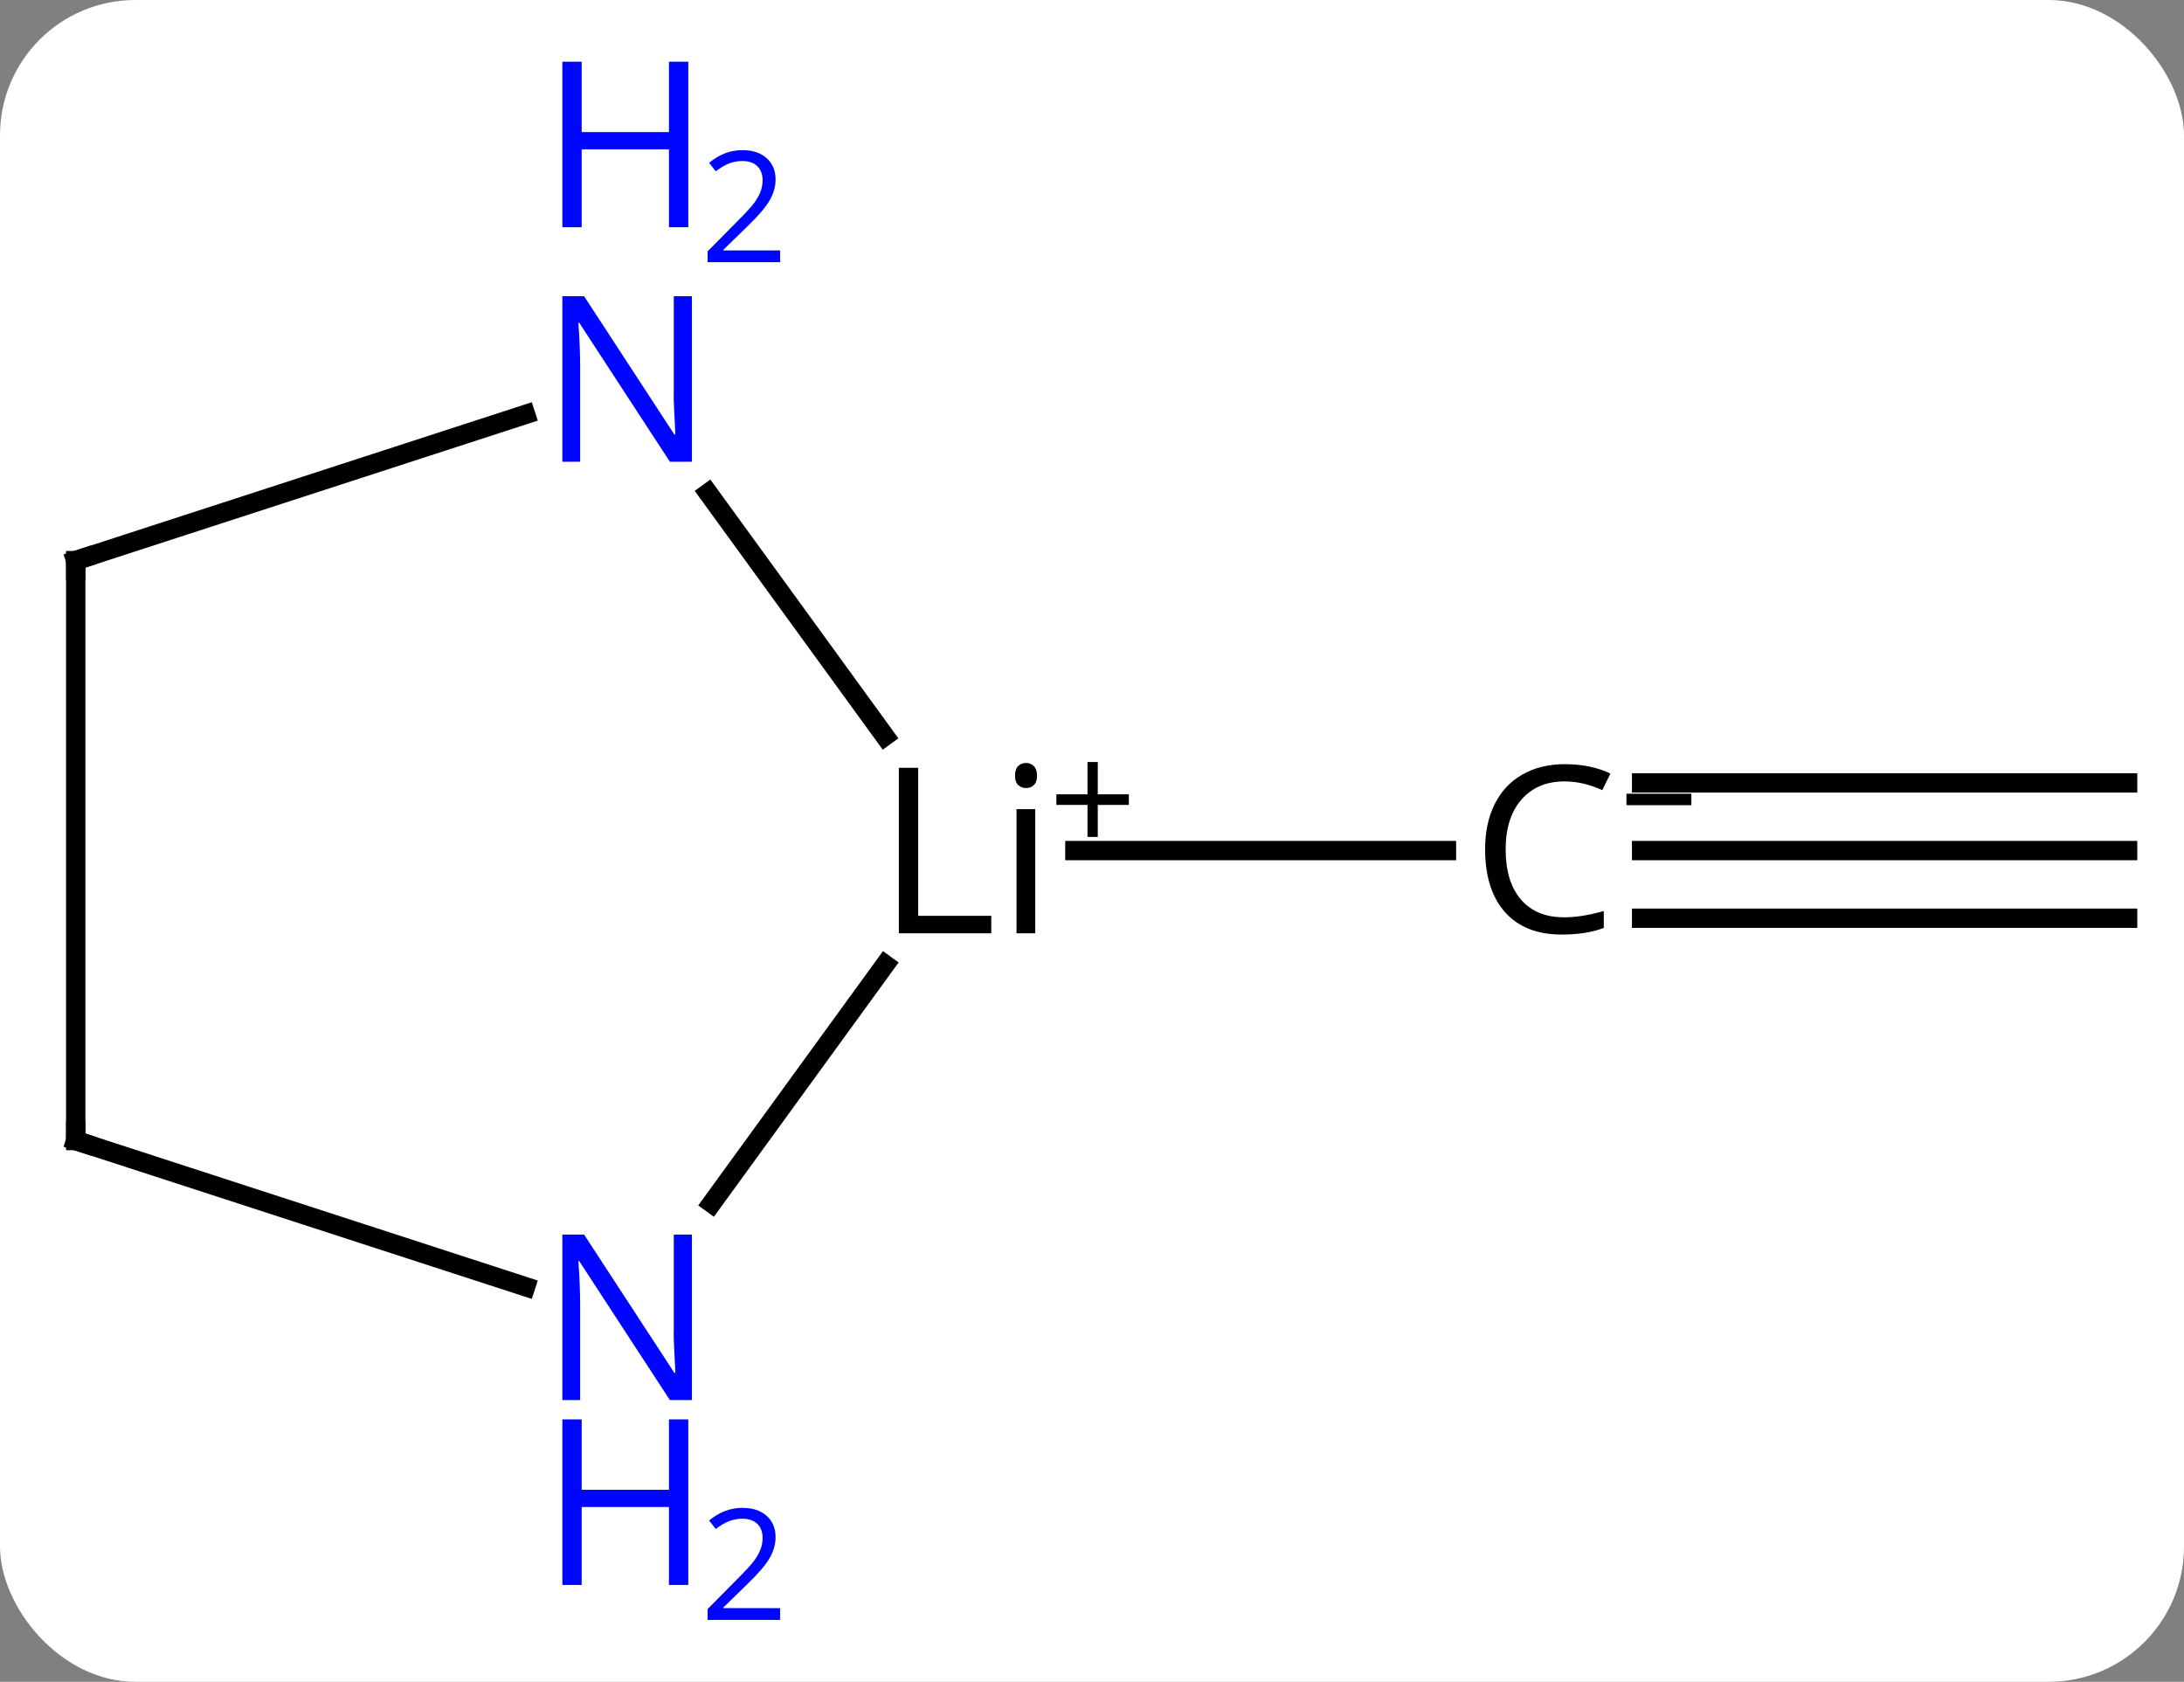 <svg width="113" viewBox="0 0 113 87" style="fill-opacity:1; color-rendering:auto; color-interpolation:auto; text-rendering:auto; stroke:black; stroke-linecap:square; stroke-miterlimit:10; shape-rendering:auto; stroke-opacity:1; fill:black; stroke-dasharray:none; font-weight:normal; stroke-width:1; font-family:'Open Sans'; font-style:normal; stroke-linejoin:miter; font-size:12; stroke-dashoffset:0; image-rendering:auto;" height="87" class="cas-substance-image" xmlns:xlink="http://www.w3.org/1999/xlink" xmlns="http://www.w3.org/2000/svg"><rect x="0" y="0" width="113" height="87" fill="#808080" stroke="none"/><svg class="cas-substance-single-component"><rect y="0" x="0" width="113" stroke="none" ry="7" rx="7" height="87" fill="white" class="cas-substance-group"/><svg y="0" x="0" width="113" viewBox="0 0 113 87" style="fill:black;" height="87" class="cas-substance-single-component-image"><svg><g><g transform="translate(57,44)" style="text-rendering:geometricPrecision; color-rendering:optimizeQuality; color-interpolation:linearRGB; stroke-linecap:butt; image-rendering:optimizeQuality;"><line y2="0" y1="0" x2="53.082" x1="27.937" style="fill:none;"/><line y2="-3.5" y1="-3.5" x2="53.082" x1="27.937" style="fill:none;"/><line y2="3.5" y1="3.5" x2="53.082" x1="27.937" style="fill:none;"/><line y2="0" y1="0" x2="-1.385" x1="17.84" style="fill:none;"/><line y2="18.246" y1="5.899" x2="-20.175" x1="-11.204" style="fill:none;"/><line y2="-18.496" y1="-5.917" x2="-20.357" x1="-11.217" style="fill:none;"/><line y2="15" y1="22.563" x2="-53.082" x1="-29.806" style="fill:none;"/><line y2="-15" y1="-22.563" x2="-53.082" x1="-29.806" style="fill:none;"/><line y2="-15" y1="15" x2="-53.082" x1="-53.082" style="fill:none;"/><path style="stroke-linecap:square; stroke:none;" d="M23.949 -3.578 Q22.543 -3.578 21.723 -2.641 Q20.902 -1.703 20.902 -0.062 Q20.902 1.609 21.691 2.531 Q22.48 3.453 23.934 3.453 Q24.84 3.453 25.98 3.125 L25.98 4 Q25.09 4.344 23.793 4.344 Q21.902 4.344 20.871 3.188 Q19.84 2.031 19.84 -0.078 Q19.84 -1.406 20.332 -2.398 Q20.824 -3.391 21.762 -3.93 Q22.699 -4.469 23.965 -4.469 Q25.309 -4.469 26.324 -3.984 L25.902 -3.125 Q24.918 -3.578 23.949 -3.578 Z"/><path style="stroke-linecap:square; stroke:none;" d="M27.152 -2.347 L27.152 -2.941 L30.512 -2.941 L30.512 -2.347 L27.152 -2.347 Z"/><path style="stroke-linecap:square; stroke:none;" d="M-10.493 4.281 L-10.493 -4.281 L-9.493 -4.281 L-9.493 3.375 L-5.712 3.375 L-5.712 4.281 L-10.493 4.281 ZM-3.437 4.281 L-4.405 4.281 L-4.405 -2.141 L-3.437 -2.141 L-3.437 4.281 ZM-4.483 -3.875 Q-4.483 -4.219 -4.319 -4.375 Q-4.155 -4.531 -3.905 -4.531 Q-3.671 -4.531 -3.507 -4.367 Q-3.343 -4.203 -3.343 -3.875 Q-3.343 -3.547 -3.507 -3.391 Q-3.671 -3.234 -3.905 -3.234 Q-4.155 -3.234 -4.319 -3.391 Q-4.483 -3.547 -4.483 -3.875 Z"/><path style="stroke-linecap:square; stroke:none;" d="M-0.202 -2.909 L1.407 -2.909 L1.407 -2.362 L-0.202 -2.362 L-0.202 -0.706 L-0.733 -0.706 L-0.733 -2.362 L-2.343 -2.362 L-2.343 -2.909 L-0.733 -2.909 L-0.733 -4.581 L-0.202 -4.581 L-0.202 -2.909 Z"/></g><g transform="translate(57,44)" style="fill:rgb(0,5,255); text-rendering:geometricPrecision; color-rendering:optimizeQuality; image-rendering:optimizeQuality; font-family:'Open Sans'; stroke:rgb(0,5,255); color-interpolation:linearRGB;"><path style="stroke:none;" d="M-21.2 28.426 L-22.341 28.426 L-27.029 21.239 L-27.075 21.239 Q-26.982 22.504 -26.982 23.551 L-26.982 28.426 L-27.904 28.426 L-27.904 19.864 L-26.779 19.864 L-22.107 27.02 L-22.06 27.02 Q-22.06 26.864 -22.107 26.004 Q-22.154 25.145 -22.138 24.77 L-22.138 19.864 L-21.2 19.864 L-21.2 28.426 Z"/><path style="stroke:none;" d="M-21.388 37.989 L-22.388 37.989 L-22.388 33.958 L-26.904 33.958 L-26.904 37.989 L-27.904 37.989 L-27.904 29.426 L-26.904 29.426 L-26.904 33.067 L-22.388 33.067 L-22.388 29.426 L-21.388 29.426 L-21.388 37.989 Z"/><path style="stroke:none;" d="M-16.638 39.798 L-20.388 39.798 L-20.388 39.236 L-18.888 37.72 Q-18.2 37.032 -17.982 36.736 Q-17.763 36.439 -17.654 36.157 Q-17.544 35.876 -17.544 35.548 Q-17.544 35.095 -17.818 34.829 Q-18.091 34.564 -18.591 34.564 Q-18.935 34.564 -19.255 34.681 Q-19.575 34.798 -19.966 35.095 L-20.31 34.657 Q-19.529 34.001 -18.591 34.001 Q-17.794 34.001 -17.333 34.415 Q-16.872 34.829 -16.872 35.517 Q-16.872 36.064 -17.177 36.595 Q-17.482 37.126 -18.325 37.939 L-19.575 39.157 L-19.575 39.189 L-16.638 39.189 L-16.638 39.798 Z"/><path style="stroke:none;" d="M-21.2 -20.114 L-22.341 -20.114 L-27.029 -27.301 L-27.075 -27.301 Q-26.982 -26.036 -26.982 -24.989 L-26.982 -20.114 L-27.904 -20.114 L-27.904 -28.676 L-26.779 -28.676 L-22.107 -21.52 L-22.06 -21.52 Q-22.06 -21.676 -22.107 -22.536 Q-22.154 -23.395 -22.138 -23.77 L-22.138 -28.676 L-21.2 -28.676 L-21.2 -20.114 Z"/><path style="stroke:none;" d="M-21.388 -32.245 L-22.388 -32.245 L-22.388 -36.276 L-26.904 -36.276 L-26.904 -32.245 L-27.904 -32.245 L-27.904 -40.807 L-26.904 -40.807 L-26.904 -37.167 L-22.388 -37.167 L-22.388 -40.807 L-21.388 -40.807 L-21.388 -32.245 Z"/><path style="stroke:none;" d="M-16.638 -30.436 L-20.388 -30.436 L-20.388 -30.998 L-18.888 -32.514 Q-18.2 -33.201 -17.982 -33.498 Q-17.763 -33.795 -17.654 -34.076 Q-17.544 -34.358 -17.544 -34.686 Q-17.544 -35.139 -17.818 -35.404 Q-18.091 -35.67 -18.591 -35.67 Q-18.935 -35.67 -19.255 -35.553 Q-19.575 -35.436 -19.966 -35.139 L-20.31 -35.576 Q-19.529 -36.233 -18.591 -36.233 Q-17.794 -36.233 -17.333 -35.818 Q-16.872 -35.404 -16.872 -34.717 Q-16.872 -34.17 -17.177 -33.639 Q-17.482 -33.108 -18.325 -32.295 L-19.575 -31.076 L-19.575 -31.045 L-16.638 -31.045 L-16.638 -30.436 Z"/></g><g transform="translate(57,44)" style="stroke-linecap:butt; font-size:8.4px; text-rendering:geometricPrecision; color-rendering:optimizeQuality; image-rendering:optimizeQuality; font-family:'Open Sans'; color-interpolation:linearRGB; stroke-miterlimit:5;"><path style="fill:none;" d="M-52.606 15.155 L-53.082 15 L-53.082 14.5"/><path style="fill:none;" d="M-52.606 -15.155 L-53.082 -15 L-53.082 -14.5"/></g></g></svg></svg></svg></svg>